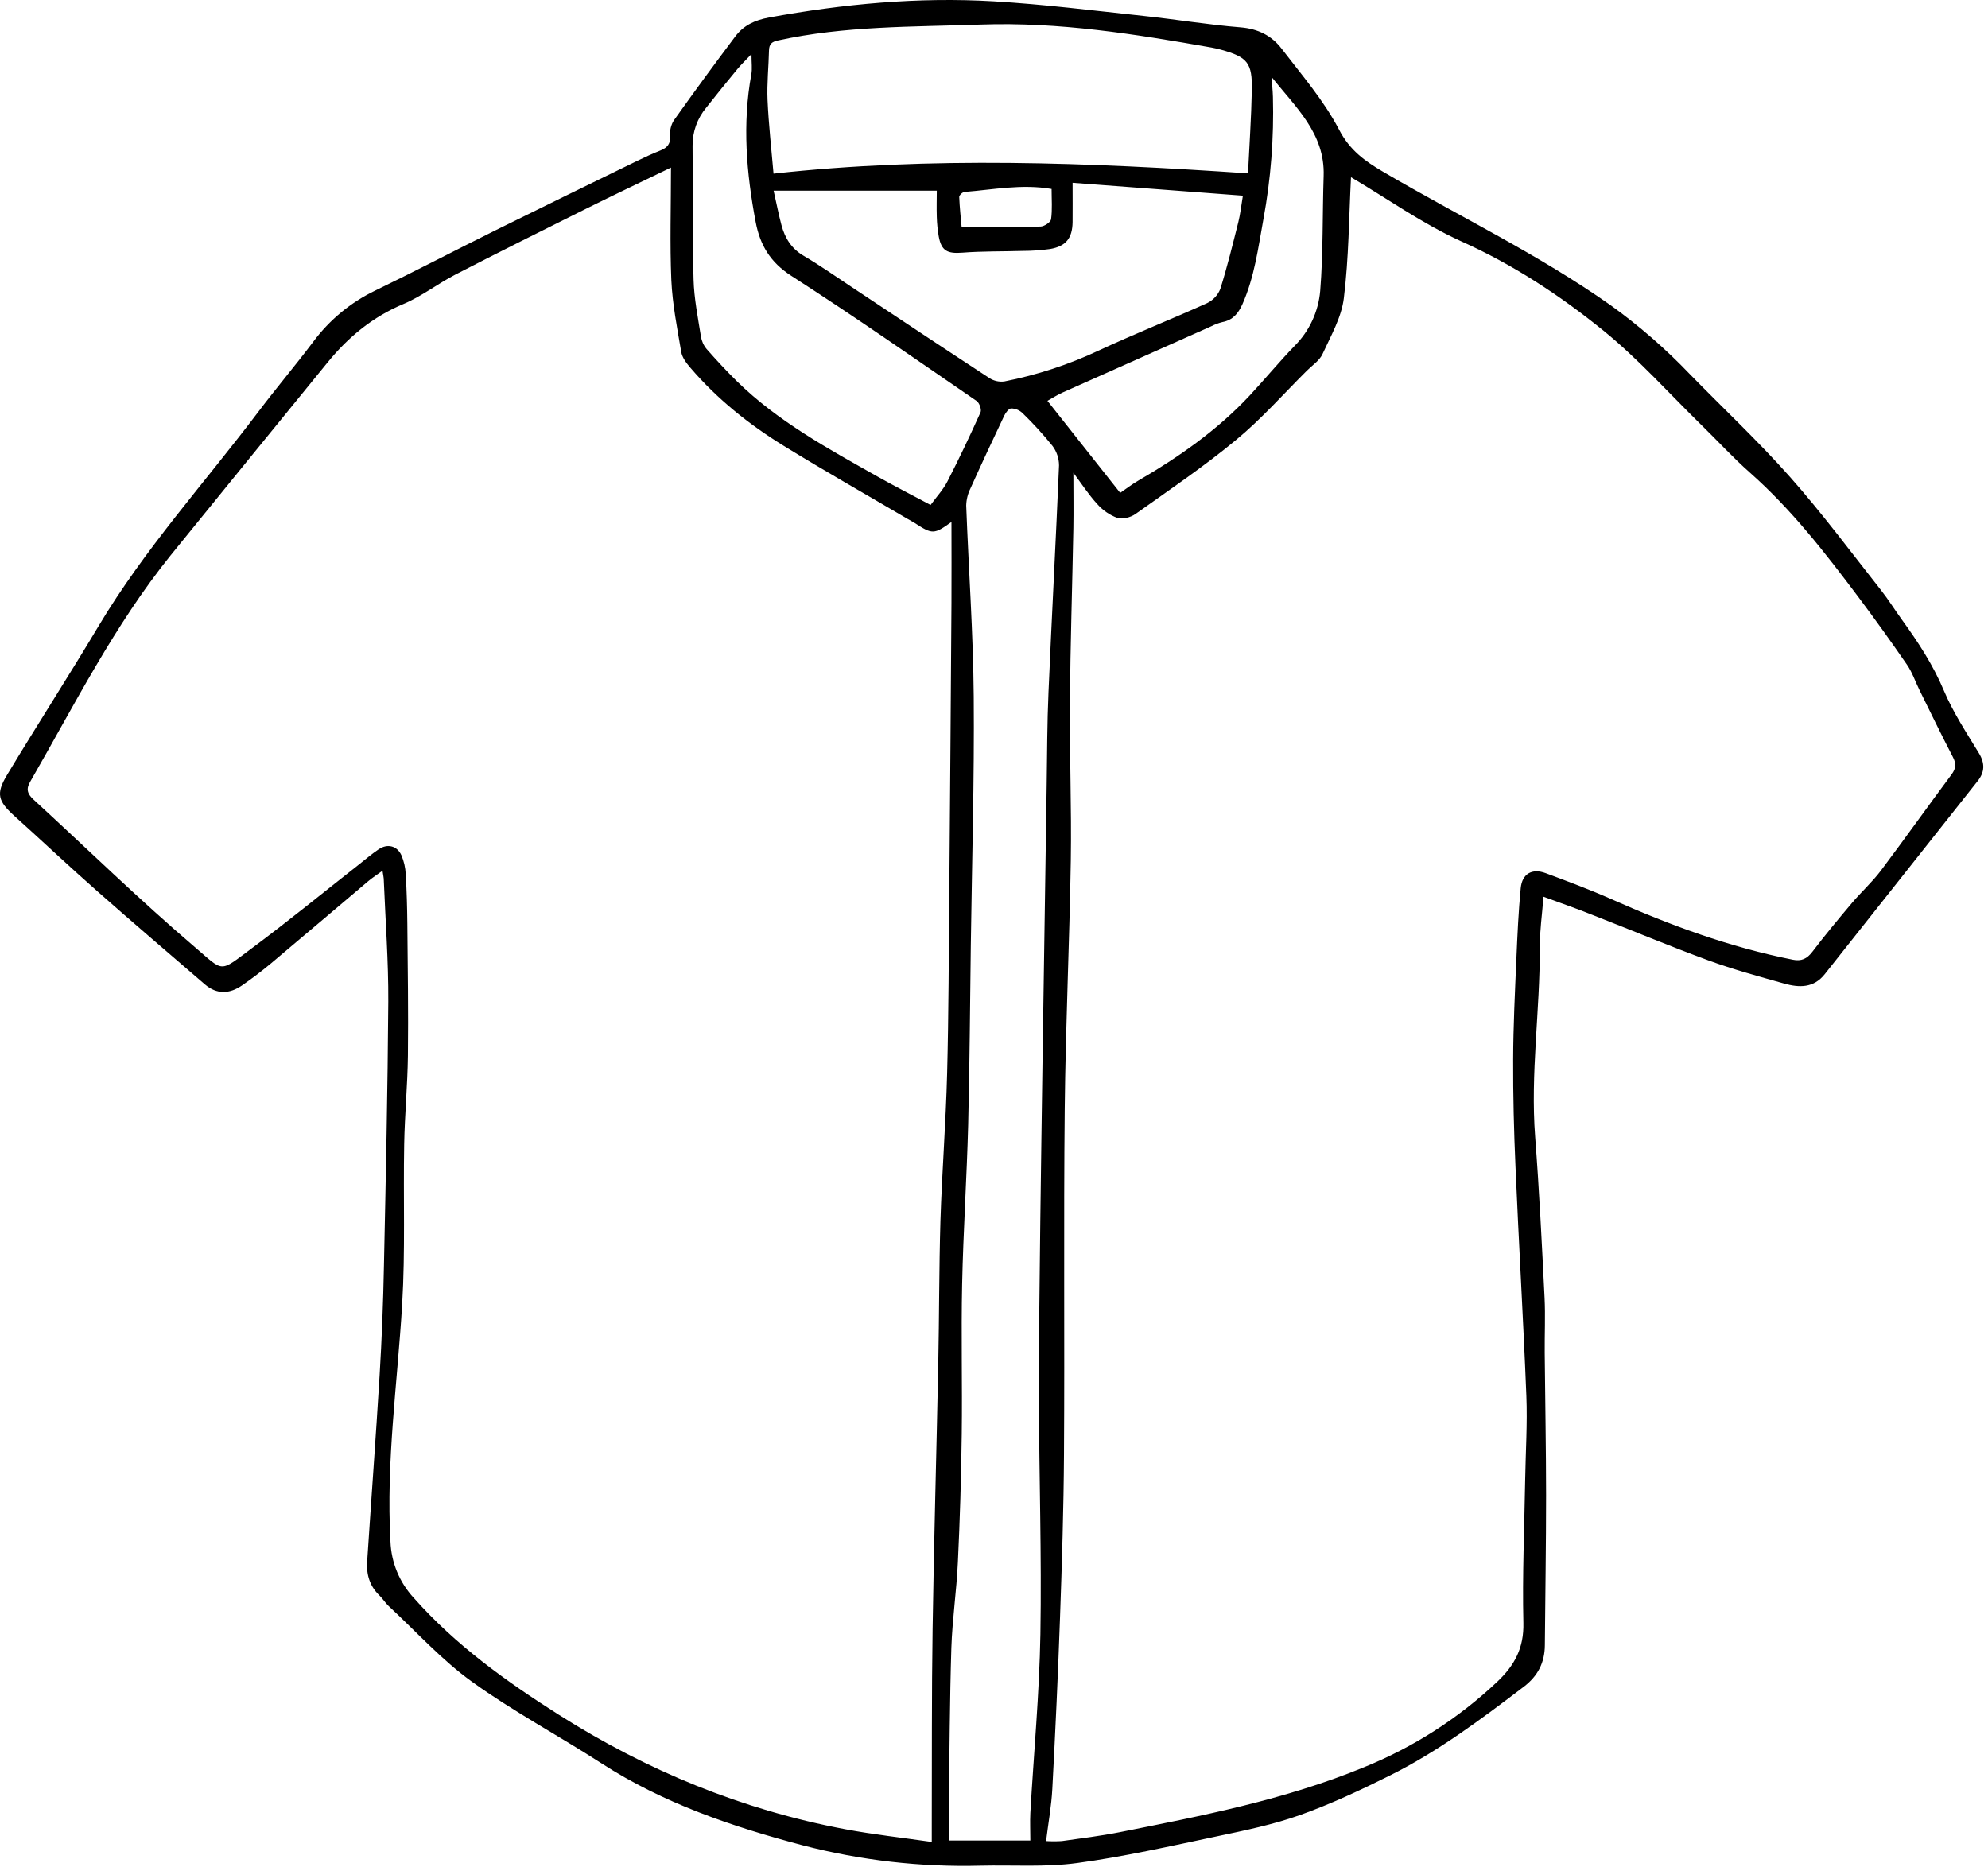 <svg width="132" height="124" viewBox="0 0 132 124" fill="none" xmlns="http://www.w3.org/2000/svg">
<path d="M102.484 59.546C102.388 60.791 102.234 61.841 102.24 62.889C102.261 67.094 101.608 71.279 101.932 75.495C102.205 79.045 102.378 82.601 102.556 86.156C102.618 87.381 102.556 88.611 102.567 89.837C102.595 92.988 102.657 96.137 102.658 99.288C102.658 102.609 102.602 105.931 102.576 109.252C102.567 110.407 102.108 111.297 101.172 112.008C98.338 114.164 95.49 116.301 92.294 117.894C90.345 118.865 88.359 119.797 86.312 120.528C84.533 121.162 82.657 121.546 80.803 121.937C77.725 122.586 74.649 123.285 71.538 123.708C69.433 123.997 67.267 123.839 65.13 123.887C61.136 123.993 57.146 123.536 53.279 122.528C48.604 121.29 44.044 119.744 39.928 117.084C37.085 115.246 34.078 113.646 31.338 111.671C29.33 110.227 27.633 108.341 25.803 106.644C25.577 106.433 25.414 106.153 25.189 105.938C24.55 105.324 24.323 104.559 24.378 103.708C24.648 99.583 24.955 95.459 25.205 91.332C25.351 88.906 25.447 86.478 25.493 84.048C25.616 78.203 25.743 72.352 25.782 66.512C25.796 63.82 25.591 61.129 25.483 58.437C25.483 58.273 25.439 58.109 25.398 57.819C25.04 58.079 24.732 58.277 24.453 58.511C22.303 60.323 20.166 62.151 18.011 63.958C17.384 64.482 16.732 64.978 16.06 65.441C15.242 66.002 14.398 66.046 13.607 65.367C11.206 63.299 8.795 61.241 6.419 59.143C4.58 57.522 2.796 55.839 0.973 54.198C-0.132 53.2 -0.291 52.718 0.471 51.454C2.468 48.141 4.564 44.888 6.548 41.567C9.596 36.462 13.587 32.068 17.148 27.351C18.335 25.777 19.612 24.27 20.798 22.695C21.876 21.242 23.292 20.073 24.922 19.29C27.623 17.983 30.282 16.591 32.97 15.258C36.065 13.725 39.175 12.213 42.278 10.697C42.795 10.444 43.32 10.204 43.854 9.991C44.311 9.807 44.533 9.547 44.495 9.013C44.466 8.659 44.55 8.305 44.736 8.002C46.072 6.124 47.435 4.263 48.822 2.42C49.373 1.685 50.112 1.337 51.065 1.162C56.004 0.261 60.974 -0.208 65.983 0.089C69.311 0.286 72.62 0.704 75.939 1.058C78.086 1.286 80.222 1.644 82.371 1.816C83.526 1.91 84.433 2.365 85.091 3.224C86.434 4.976 87.908 6.68 88.916 8.617C89.626 9.981 90.629 10.695 91.825 11.399C96.875 14.366 102.173 16.895 106.975 20.291C108.847 21.641 110.592 23.16 112.187 24.828C114.418 27.117 116.756 29.304 118.873 31.694C120.99 34.084 122.897 36.657 124.878 39.166C125.383 39.805 125.815 40.504 126.294 41.165C127.366 42.645 128.356 44.154 129.074 45.866C129.685 47.31 130.572 48.656 131.394 50.008C131.806 50.686 131.788 51.266 131.315 51.863C127.93 56.138 124.545 60.413 121.159 64.69C120.421 65.621 119.455 65.589 118.469 65.312C116.784 64.837 115.087 64.378 113.445 63.776C110.878 62.836 108.356 61.776 105.808 60.782C104.766 60.359 103.707 59.994 102.484 59.546ZM44.552 11.127C42.567 12.089 40.729 12.958 38.908 13.864C36.009 15.308 33.11 16.752 30.233 18.235C29.062 18.84 27.998 19.679 26.791 20.185C24.752 21.039 23.134 22.37 21.764 24.051C18.282 28.318 14.807 32.59 11.337 36.868C7.603 41.498 4.947 46.801 1.998 51.922C1.709 52.416 1.836 52.733 2.23 53.096C5.791 56.362 9.252 59.747 12.926 62.88C14.91 64.573 14.52 64.603 16.735 62.957C19.145 61.166 21.469 59.26 23.833 57.406C24.265 57.064 24.687 56.702 25.144 56.395C25.721 56.004 26.36 56.156 26.651 56.788C26.821 57.184 26.918 57.607 26.939 58.037C27.006 59.142 27.036 60.249 27.047 61.358C27.073 64.268 27.119 67.179 27.085 70.089C27.062 72.056 26.871 74.021 26.837 75.988C26.772 79.523 26.915 83.063 26.704 86.594C26.392 91.849 25.626 97.07 25.926 102.365C25.978 103.753 26.525 105.077 27.467 106.097C30.238 109.23 33.602 111.643 37.093 113.857C42.946 117.571 49.275 120.18 56.11 121.464C57.985 121.818 59.889 122.024 61.867 122.31C61.867 121.836 61.867 121.553 61.867 121.272C61.881 116.895 61.857 112.517 61.923 108.141C62.012 102.296 62.18 96.452 62.298 90.608C62.363 87.431 62.35 84.255 62.442 81.078C62.546 77.81 62.803 74.546 62.887 71.277C62.991 67.261 62.994 63.241 63.031 59.224C63.085 52.827 63.133 46.43 63.175 40.032C63.187 38.261 63.175 36.493 63.175 34.659C62.021 35.49 61.908 35.49 60.76 34.744C60.598 34.64 60.427 34.552 60.261 34.455C57.506 32.835 54.723 31.259 52.003 29.582C49.703 28.164 47.601 26.478 45.834 24.412C45.575 24.11 45.297 23.744 45.233 23.371C44.963 21.782 44.648 20.194 44.575 18.606C44.471 16.172 44.552 13.741 44.552 11.127ZM89.704 11.774C89.568 14.383 89.56 17.117 89.229 19.798C89.075 21.076 88.364 22.302 87.814 23.507C87.616 23.94 87.143 24.25 86.785 24.604C85.221 26.158 83.755 27.829 82.058 29.225C79.936 30.982 77.64 32.535 75.388 34.135C75.072 34.358 74.522 34.501 74.186 34.389C73.674 34.197 73.218 33.882 72.857 33.472C72.302 32.868 71.847 32.172 71.27 31.391C71.27 32.708 71.289 33.877 71.27 35.046C71.198 38.914 71.071 42.783 71.04 46.653C71.014 50.141 71.154 53.63 71.1 57.117C71.013 62.623 70.752 68.128 70.696 73.634C70.619 81.287 70.696 88.94 70.647 96.582C70.625 100.192 70.511 103.802 70.384 107.405C70.251 111.2 70.074 114.995 69.872 118.787C69.813 119.924 69.605 121.054 69.458 122.252C69.806 122.274 70.156 122.274 70.505 122.252C71.788 122.07 73.078 121.913 74.347 121.662C79.831 120.571 85.303 119.514 90.526 117.366C93.827 116.039 96.849 114.102 99.433 111.656C100.58 110.567 101.188 109.418 101.15 107.767C101.075 104.591 101.217 101.421 101.269 98.249C101.299 96.396 101.422 94.54 101.348 92.693C101.146 87.624 100.843 82.558 100.627 77.489C100.521 75.11 100.461 72.724 100.471 70.346C100.479 68.112 100.59 65.878 100.686 63.644C100.754 62.083 100.823 60.521 100.974 58.967C101.071 58.01 101.733 57.644 102.634 57.981C104.094 58.525 105.557 59.07 106.981 59.701C110.877 61.434 114.852 62.898 119.043 63.728C119.606 63.841 119.98 63.67 120.335 63.204C121.176 62.098 122.066 61.026 122.962 59.965C123.583 59.231 124.308 58.58 124.884 57.815C126.471 55.704 128.004 53.545 129.582 51.425C129.887 51.016 129.895 50.703 129.664 50.261C128.9 48.794 128.181 47.302 127.448 45.818C127.173 45.259 126.972 44.651 126.624 44.143C125.577 42.62 124.498 41.119 123.389 39.639C121.192 36.715 118.955 33.828 116.197 31.388C115.064 30.387 114.041 29.265 112.959 28.211C110.815 26.113 108.8 23.85 106.48 21.966C103.58 19.614 100.461 17.563 96.998 16.012C94.414 14.835 92.067 13.159 89.704 11.767V11.774ZM68.413 122.213C68.413 121.578 68.383 120.98 68.413 120.387C68.639 116.427 69.013 112.471 69.081 108.508C69.169 103.294 68.996 98.074 68.983 92.856C68.973 88.913 69.031 84.969 69.075 81.024C69.114 77.538 69.175 74.051 69.22 70.565C69.316 64.404 69.409 58.248 69.498 52.095C69.53 50.05 69.528 48.004 69.618 45.962C69.834 40.942 70.108 35.922 70.318 30.901C70.316 30.432 70.161 29.976 69.877 29.602C69.26 28.838 68.597 28.113 67.892 27.429C67.692 27.238 67.427 27.128 67.15 27.121C66.986 27.121 66.775 27.398 66.682 27.596C65.92 29.198 65.168 30.805 64.442 32.422C64.264 32.777 64.165 33.167 64.154 33.564C64.312 37.794 64.62 42.023 64.654 46.254C64.699 51.76 64.535 57.267 64.46 62.775C64.405 66.743 64.387 70.717 64.285 74.679C64.194 78.211 63.959 81.741 63.884 85.273C63.813 88.594 63.901 91.915 63.858 95.236C63.822 98.072 63.737 100.908 63.601 103.744C63.513 105.64 63.232 107.528 63.168 109.424C63.059 112.934 63.047 116.446 62.999 119.958C62.989 120.694 62.999 121.431 62.999 122.213H68.413ZM82.866 11.511C82.954 9.67 83.083 7.828 83.119 5.982C83.155 4.167 82.83 3.789 81.08 3.302C80.872 3.244 80.66 3.197 80.448 3.158C75.382 2.265 70.319 1.449 65.135 1.63C60.623 1.789 56.102 1.709 51.656 2.687C51.253 2.776 51.078 2.914 51.061 3.328C51.036 4.431 50.917 5.537 50.963 6.636C51.035 8.256 51.22 9.874 51.361 11.53C61.848 10.376 72.273 10.792 82.866 11.511ZM71.218 12.138C71.218 13.169 71.227 13.96 71.218 14.752C71.202 15.82 70.776 16.356 69.72 16.536C69.126 16.619 68.526 16.661 67.925 16.662C66.582 16.705 65.233 16.674 63.895 16.779C62.906 16.855 62.504 16.663 62.33 15.695C62.256 15.268 62.213 14.836 62.201 14.404C62.18 13.79 62.201 13.175 62.201 12.662H51.367C51.57 13.563 51.705 14.264 51.888 14.949C52.119 15.807 52.544 16.508 53.359 16.985C54.456 17.628 55.498 18.363 56.56 19.066C59.603 21.088 62.639 23.11 65.693 25.105C65.986 25.294 66.336 25.374 66.682 25.33C68.85 24.905 70.957 24.214 72.957 23.274C75.327 22.171 77.761 21.208 80.145 20.131C80.548 19.938 80.863 19.6 81.027 19.185C81.487 17.723 81.85 16.232 82.224 14.744C82.354 14.223 82.41 13.682 82.526 12.993L71.218 12.138ZM61.792 33.527C62.19 32.981 62.627 32.516 62.908 31.967C63.683 30.458 64.41 28.925 65.106 27.377C65.188 27.193 65.027 26.748 64.843 26.623C60.763 23.824 56.706 20.991 52.544 18.317C51.143 17.417 50.467 16.275 50.176 14.747C49.559 11.491 49.283 8.229 49.888 4.928C49.954 4.568 49.897 4.186 49.897 3.592C49.487 4.026 49.214 4.283 48.976 4.57C48.272 5.423 47.574 6.28 46.891 7.15C46.298 7.86 45.977 8.758 45.985 9.683C46.015 12.642 45.969 15.604 46.051 18.558C46.086 19.822 46.34 21.079 46.539 22.333C46.586 22.641 46.715 22.93 46.914 23.17C47.563 23.91 48.236 24.633 48.934 25.322C51.664 27.995 54.994 29.798 58.274 31.649C59.425 32.298 60.601 32.896 61.792 33.532V33.527ZM84.429 5.106C84.459 5.549 84.507 5.991 84.52 6.436C84.593 9.152 84.382 11.869 83.891 14.542C83.541 16.458 83.298 18.393 82.497 20.195C82.227 20.802 81.861 21.258 81.165 21.387C80.909 21.451 80.661 21.545 80.426 21.666C77.135 23.128 73.845 24.593 70.559 26.062C70.202 26.221 69.87 26.438 69.549 26.617L74.379 32.727C74.838 32.413 75.18 32.149 75.549 31.934C78.262 30.357 80.819 28.572 82.973 26.268C83.983 25.182 84.932 24.028 85.966 22.962C86.94 21.984 87.539 20.694 87.659 19.318C87.862 16.783 87.804 14.23 87.888 11.686C87.986 8.838 85.996 7.097 84.429 5.106ZM69.824 12.548C67.836 12.206 65.941 12.597 64.043 12.745C63.911 12.755 63.686 12.965 63.691 13.077C63.718 13.781 63.797 14.485 63.849 15.066C65.682 15.066 67.381 15.088 69.08 15.045C69.331 15.045 69.762 14.756 69.79 14.561C69.88 13.908 69.824 13.235 69.824 12.548Z" fill="black"/>
</svg>
